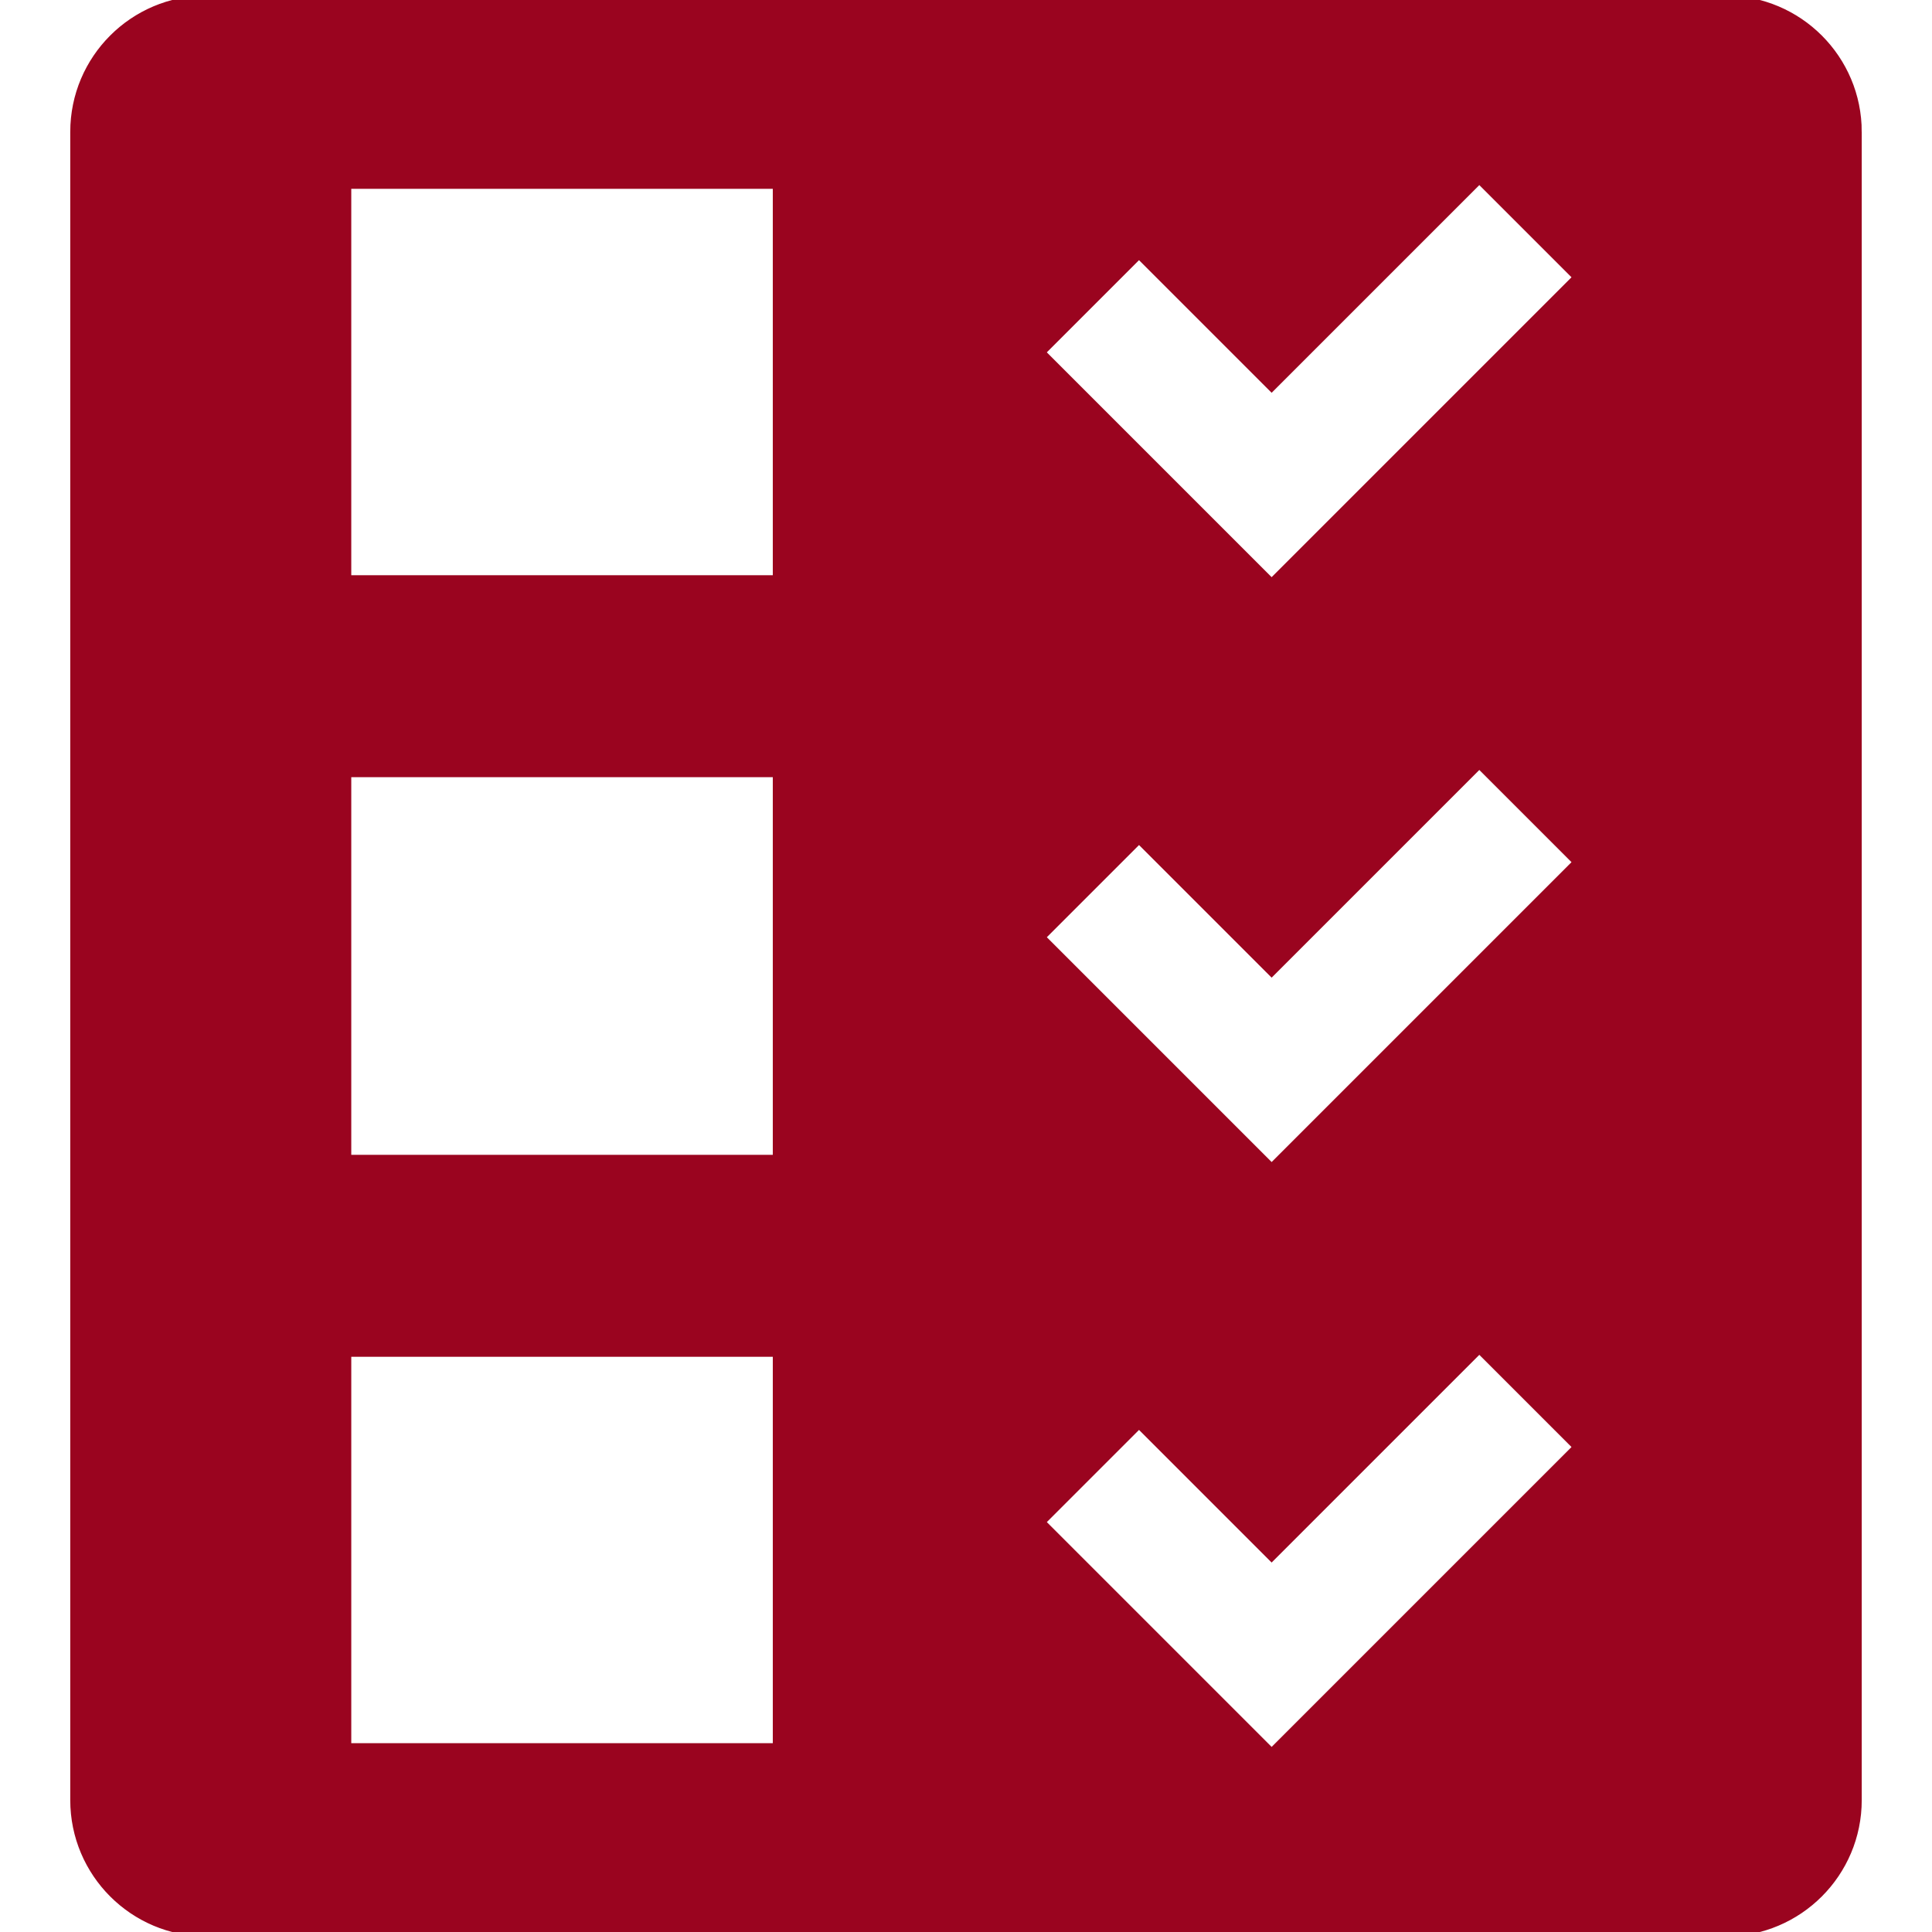 <!DOCTYPE svg PUBLIC "-//W3C//DTD SVG 1.1//EN" "http://www.w3.org/Graphics/SVG/1.1/DTD/svg11.dtd">
<!-- Uploaded to: SVG Repo, www.svgrepo.com, Transformed by: SVG Repo Mixer Tools -->
<svg fill="#9a041f" height="100px" width="100px" version="1.1" id="Capa_1" xmlns="http://www.w3.org/2000/svg" xmlns:xlink="http://www.w3.org/1999/xlink" viewBox="0 0 220 220" xml:space="preserve" stroke="#9a041f">
<g id="SVGRepo_bgCarrier" stroke-width="0"/>
<g id="SVGRepo_tracerCarrier" stroke-linecap="round" stroke-linejoin="round"/>
<g id="SVGRepo_iconCarrier"> <path d="M211.5,15.022C211.5,6.726,204.774,0,196.478,0H23.522C15.226,0,8.5,6.726,8.5,15.022v189.955 C8.5,213.274,15.226,220,23.522,220h172.955c8.297,0,15.022-6.726,15.022-15.022V15.022z M88.5,199h-49v-45h49V199z M88.5,132h-49 V88h49V132z M88.5,66h-49V21h49V66z M144.803,199.63l-26.306-26.306l11.205-11.205l15.101,15.102l23.65-23.65l11.205,11.205 L144.803,199.63z M144.803,133.03l-26.306-26.306l11.205-11.205l15.101,15.101l23.65-23.65l11.205,11.205L144.803,133.03z M144.803,66.429l-26.306-26.306l11.205-11.205l15.101,15.101l23.65-23.65l11.205,11.205L144.803,66.429z"/> </g>
</svg>